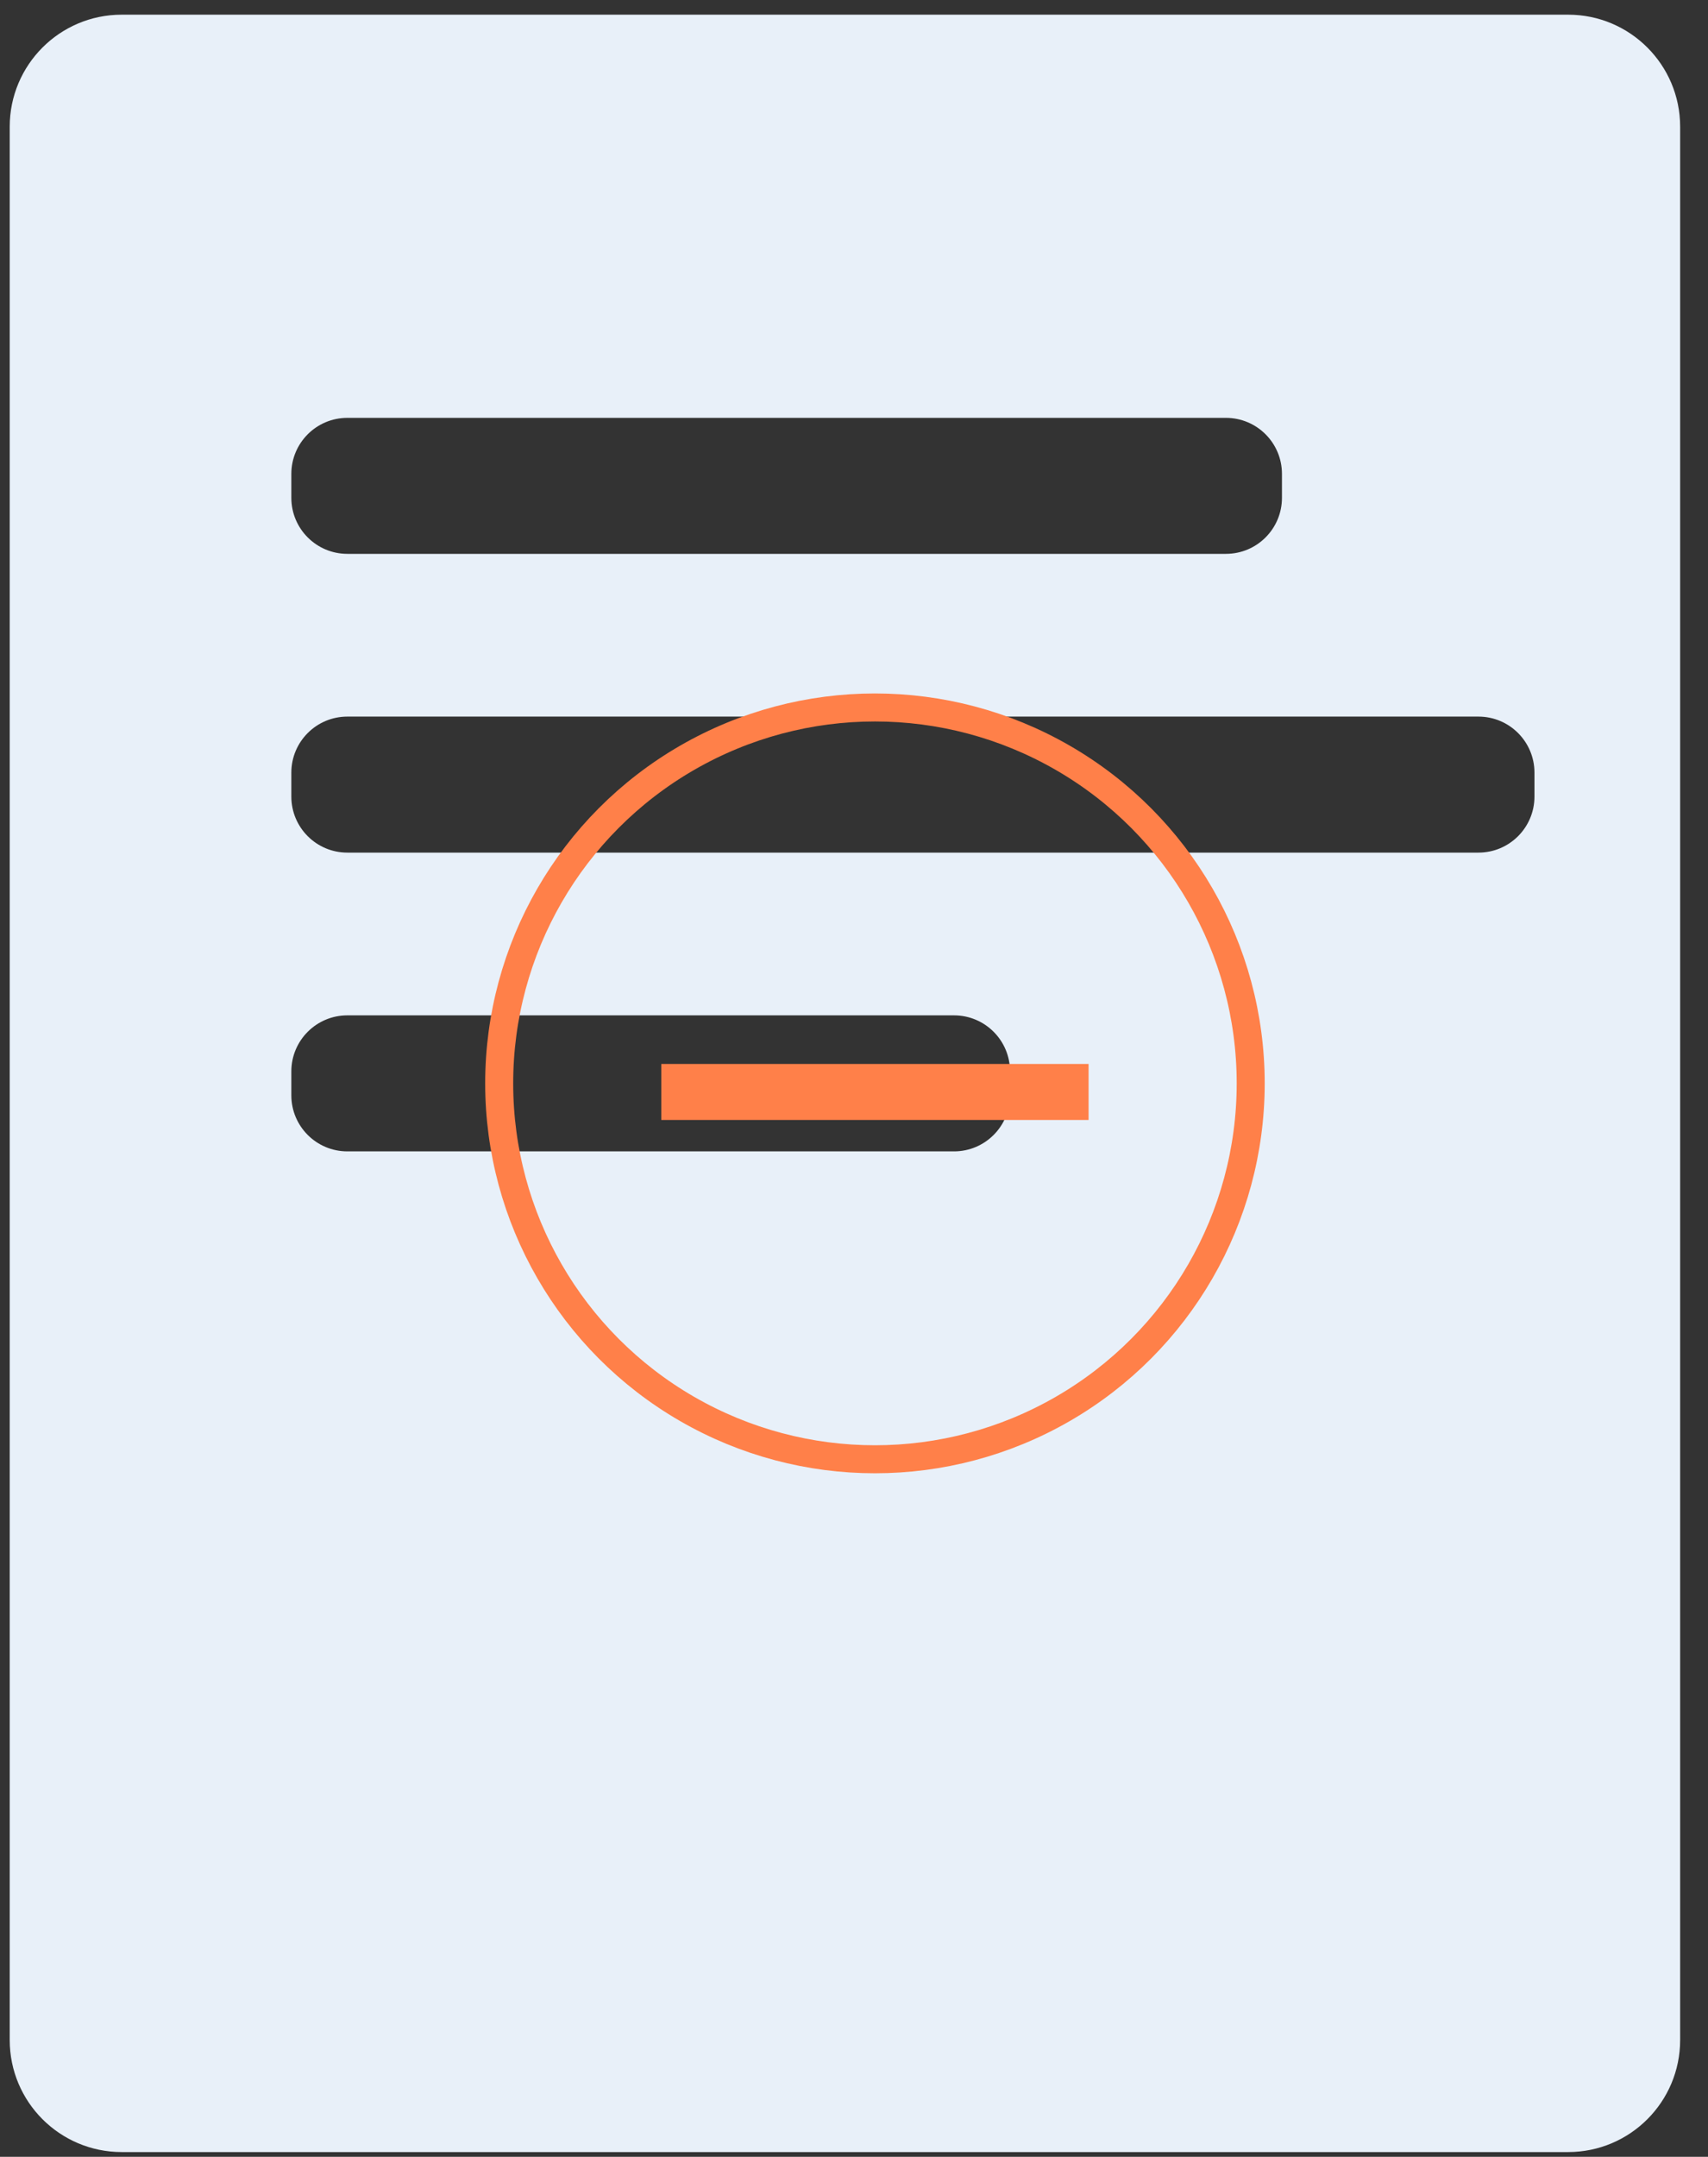 <?xml version="1.0" encoding="UTF-8"?>
<svg width="61px" height="77px" viewBox="0 0 61 77" version="1.1" xmlns="http://www.w3.org/2000/svg" xmlns:xlink="http://www.w3.org/1999/xlink">
    <rect x="0" y="0" width="61" height="77" fill="#333333" stroke="none"/>
    <title>租赁合同</title>
    <g id="PC" stroke="none" stroke-width="1" fill="none" fill-rule="evenodd">
        <g id="新增工厂" transform="translate(-607, -575)" fill-rule="nonzero">
            <g id="租赁合同" transform="translate(607, 575.129)">
                <path d="M56.005,0.395 C58.214,0.395 60.005,2.186 60.005,4.395 L60.005,72.701 C60.005,74.911 58.214,76.701 56.005,76.701 L4.347,76.701 C2.138,76.701 0.347,74.911 0.347,72.701 L0.347,4.395 C0.347,2.186 2.138,0.395 4.347,0.395 L56.005,0.395 Z M34.072,36.12 L12.405,36.12 C11.301,36.12 10.405,37.016 10.405,38.12 L10.405,38.12 L10.405,38.976 C10.405,40.081 11.301,40.976 12.405,40.976 L12.405,40.976 L34.072,40.976 C35.177,40.976 36.072,40.081 36.072,38.976 L36.072,38.976 L36.072,38.12 C36.072,37.016 35.177,36.12 34.072,36.12 L34.072,36.12 Z M52.802,25.454 L12.405,25.454 C11.301,25.454 10.405,26.35 10.405,27.454 L10.405,27.454 L10.405,28.31 C10.405,29.415 11.301,30.31 12.405,30.31 L12.405,30.31 L52.802,30.31 C53.906,30.31 54.802,29.415 54.802,28.31 L54.802,28.31 L54.802,27.454 C54.802,26.35 53.906,25.454 52.802,25.454 L52.802,25.454 Z M43.784,14.789 L12.405,14.789 C11.301,14.789 10.405,15.684 10.405,16.789 L10.405,16.789 L10.405,17.644 C10.405,18.749 11.301,19.644 12.405,19.644 L12.405,19.644 L43.784,19.644 C44.888,19.644 45.784,18.749 45.784,17.644 L45.784,17.644 L45.784,16.789 C45.784,15.684 44.888,14.789 43.784,14.789 L43.784,14.789 Z" id="身份证正面" fill="#E8F0F9"></path>
                <circle id="椭圆形" stroke="#FF8049" cx="31.248" cy="38.548" r="13.42"></circle>
                <rect id="矩形" stroke="#FF8049" x="24.117" y="38.355" width="14.261" height="1"></rect>
                <path d="" id="矩形-copy-4" stroke="#FF8049" transform="translate(31.248, 38.548) rotate(90) translate(-31.248, -38.548) "></path>
            </g>
        </g>
    </g>
</svg>